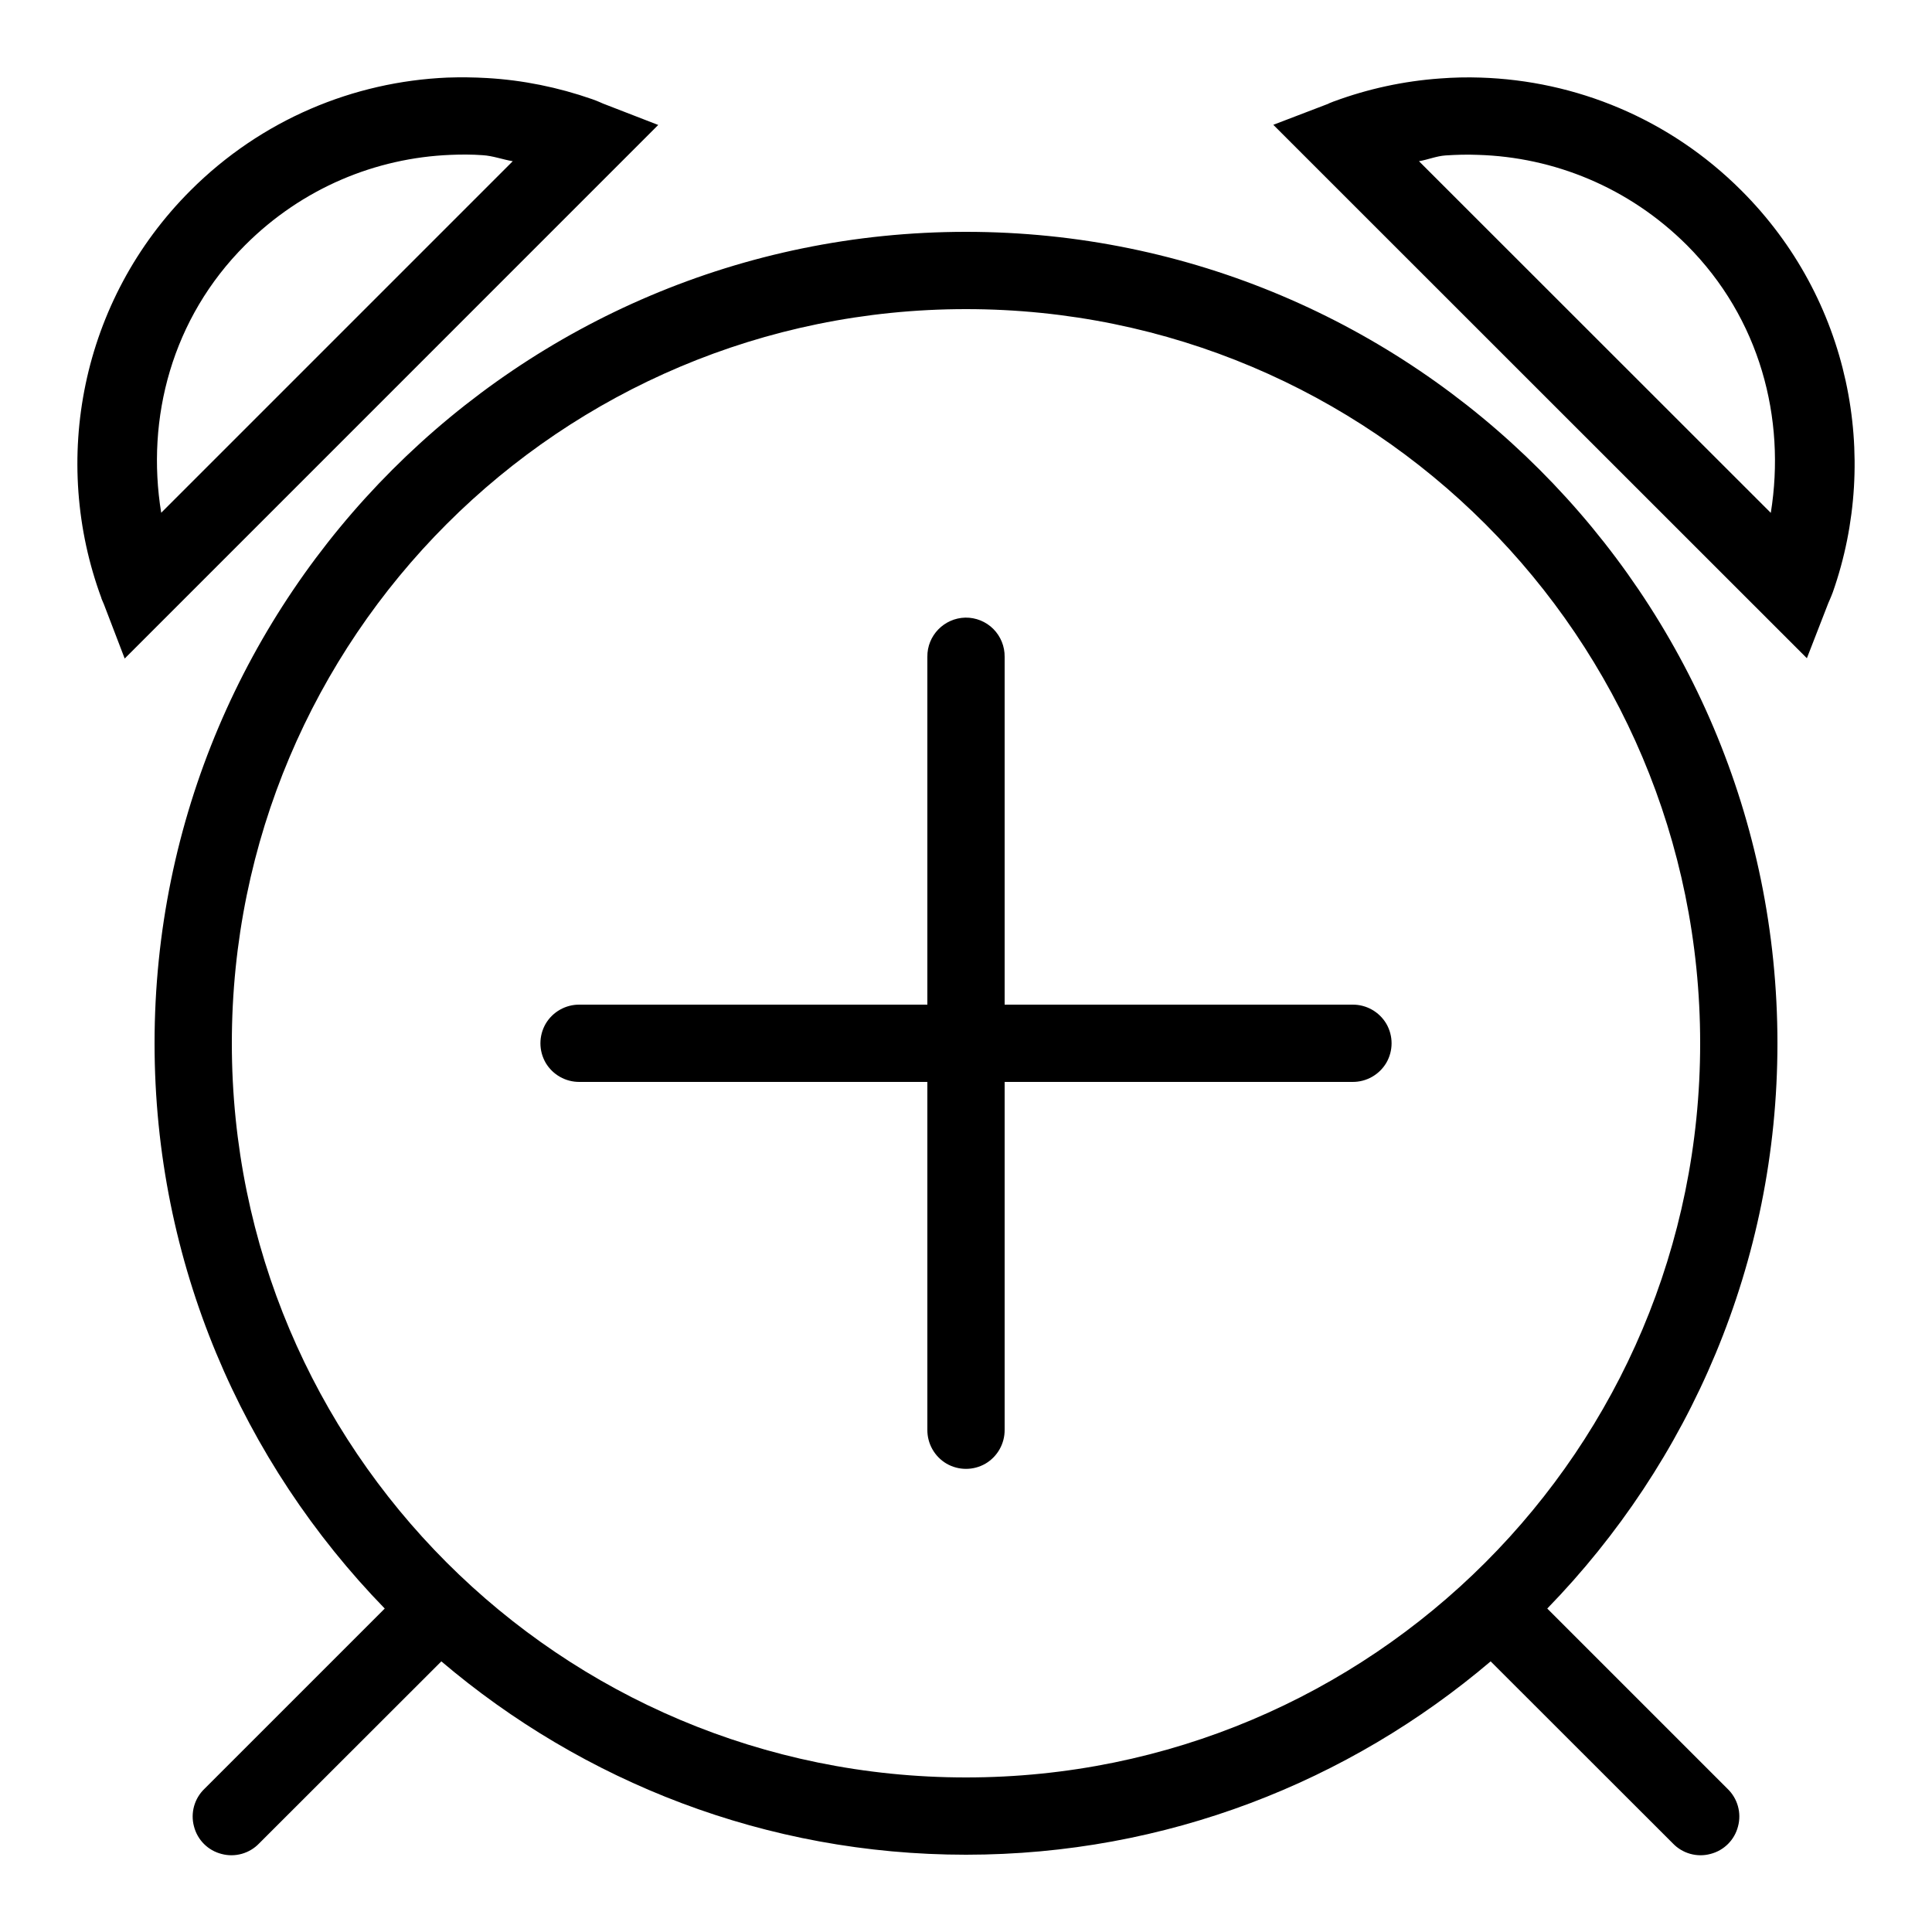 <svg fill="#000000" xmlns="http://www.w3.org/2000/svg" viewBox="0 0 50 50" width="50px" height="50px"><path d="M 38.316 2.008 C 37.965 1.996 37.617 2.004 37.266 2.031 C 36.332 2.098 35.406 2.297 34.52 2.625 L 34.516 2.625 L 34.508 2.629 C 34.395 2.672 34.355 2.691 34.391 2.68 L 32.953 3.23 L 46.762 17.035 L 47.316 15.609 C 47.324 15.586 47.371 15.492 47.434 15.324 C 48.668 11.809 47.875 7.734 45.066 4.93 C 43.199 3.062 40.77 2.086 38.316 2.008 Z M 11.574 2.008 C 9.156 2.113 6.77 3.09 4.93 4.93 C 2.082 7.777 1.309 11.926 2.625 15.48 L 2.625 15.488 C 2.672 15.605 2.691 15.641 2.676 15.605 L 3.227 17.043 L 17.035 3.234 L 15.605 2.68 C 15.582 2.672 15.492 2.625 15.324 2.566 C 14.441 2.258 13.531 2.074 12.609 2.02 C 12.266 2 11.918 1.996 11.574 2.008 Z M 11.66 4.008 C 11.938 3.996 12.215 3.996 12.488 4.016 C 12.754 4.031 13.008 4.129 13.27 4.172 L 4.172 13.27 C 3.773 10.824 4.449 8.238 6.344 6.344 C 7.824 4.863 9.73 4.086 11.66 4.008 Z M 38.25 4.008 C 40.207 4.066 42.152 4.844 43.656 6.344 C 45.547 8.238 46.223 10.824 45.828 13.273 L 36.723 4.172 C 36.953 4.133 37.176 4.039 37.406 4.023 C 37.688 4.004 37.969 3.996 38.25 4.008 Z M 25 6 C 13.414 6 4 15.414 4 27 C 4 32.688 6.277 37.844 9.957 41.629 L 5.293 46.293 C 5.031 46.543 4.926 46.918 5.02 47.266 C 5.109 47.617 5.383 47.891 5.734 47.98 C 6.082 48.074 6.457 47.969 6.707 47.707 L 11.422 42.996 C 15.086 46.109 19.82 48 25 48 C 30.18 48 34.914 46.109 38.578 42.996 L 43.293 47.707 C 43.543 47.969 43.918 48.074 44.266 47.98 C 44.617 47.891 44.891 47.617 44.98 47.266 C 45.074 46.918 44.969 46.543 44.707 46.293 L 40.043 41.629 C 43.723 37.844 46 32.688 46 27 C 46 15.414 36.586 6 25 6 Z M 25 8 C 35.504 8 44 16.496 44 27 C 44 37.504 35.504 46 25 46 C 14.496 46 6 37.504 6 27 C 6 16.496 14.496 8 25 8 Z M 24.984 15.984 C 24.434 15.996 23.992 16.449 24 17 L 24 26 L 15 26 C 14.641 25.996 14.305 26.184 14.121 26.496 C 13.941 26.809 13.941 27.191 14.121 27.504 C 14.305 27.816 14.641 28.004 15 28 L 24 28 L 24 37 C 23.996 37.359 24.184 37.695 24.496 37.879 C 24.809 38.059 25.191 38.059 25.504 37.879 C 25.816 37.695 26.004 37.359 26 37 L 26 28 L 35 28 C 35.359 28.004 35.695 27.816 35.879 27.504 C 36.059 27.191 36.059 26.809 35.879 26.496 C 35.695 26.184 35.359 25.996 35 26 L 26 26 L 26 17 C 26.004 16.73 25.898 16.469 25.707 16.277 C 25.516 16.086 25.254 15.98 24.984 15.984 Z"/></svg>